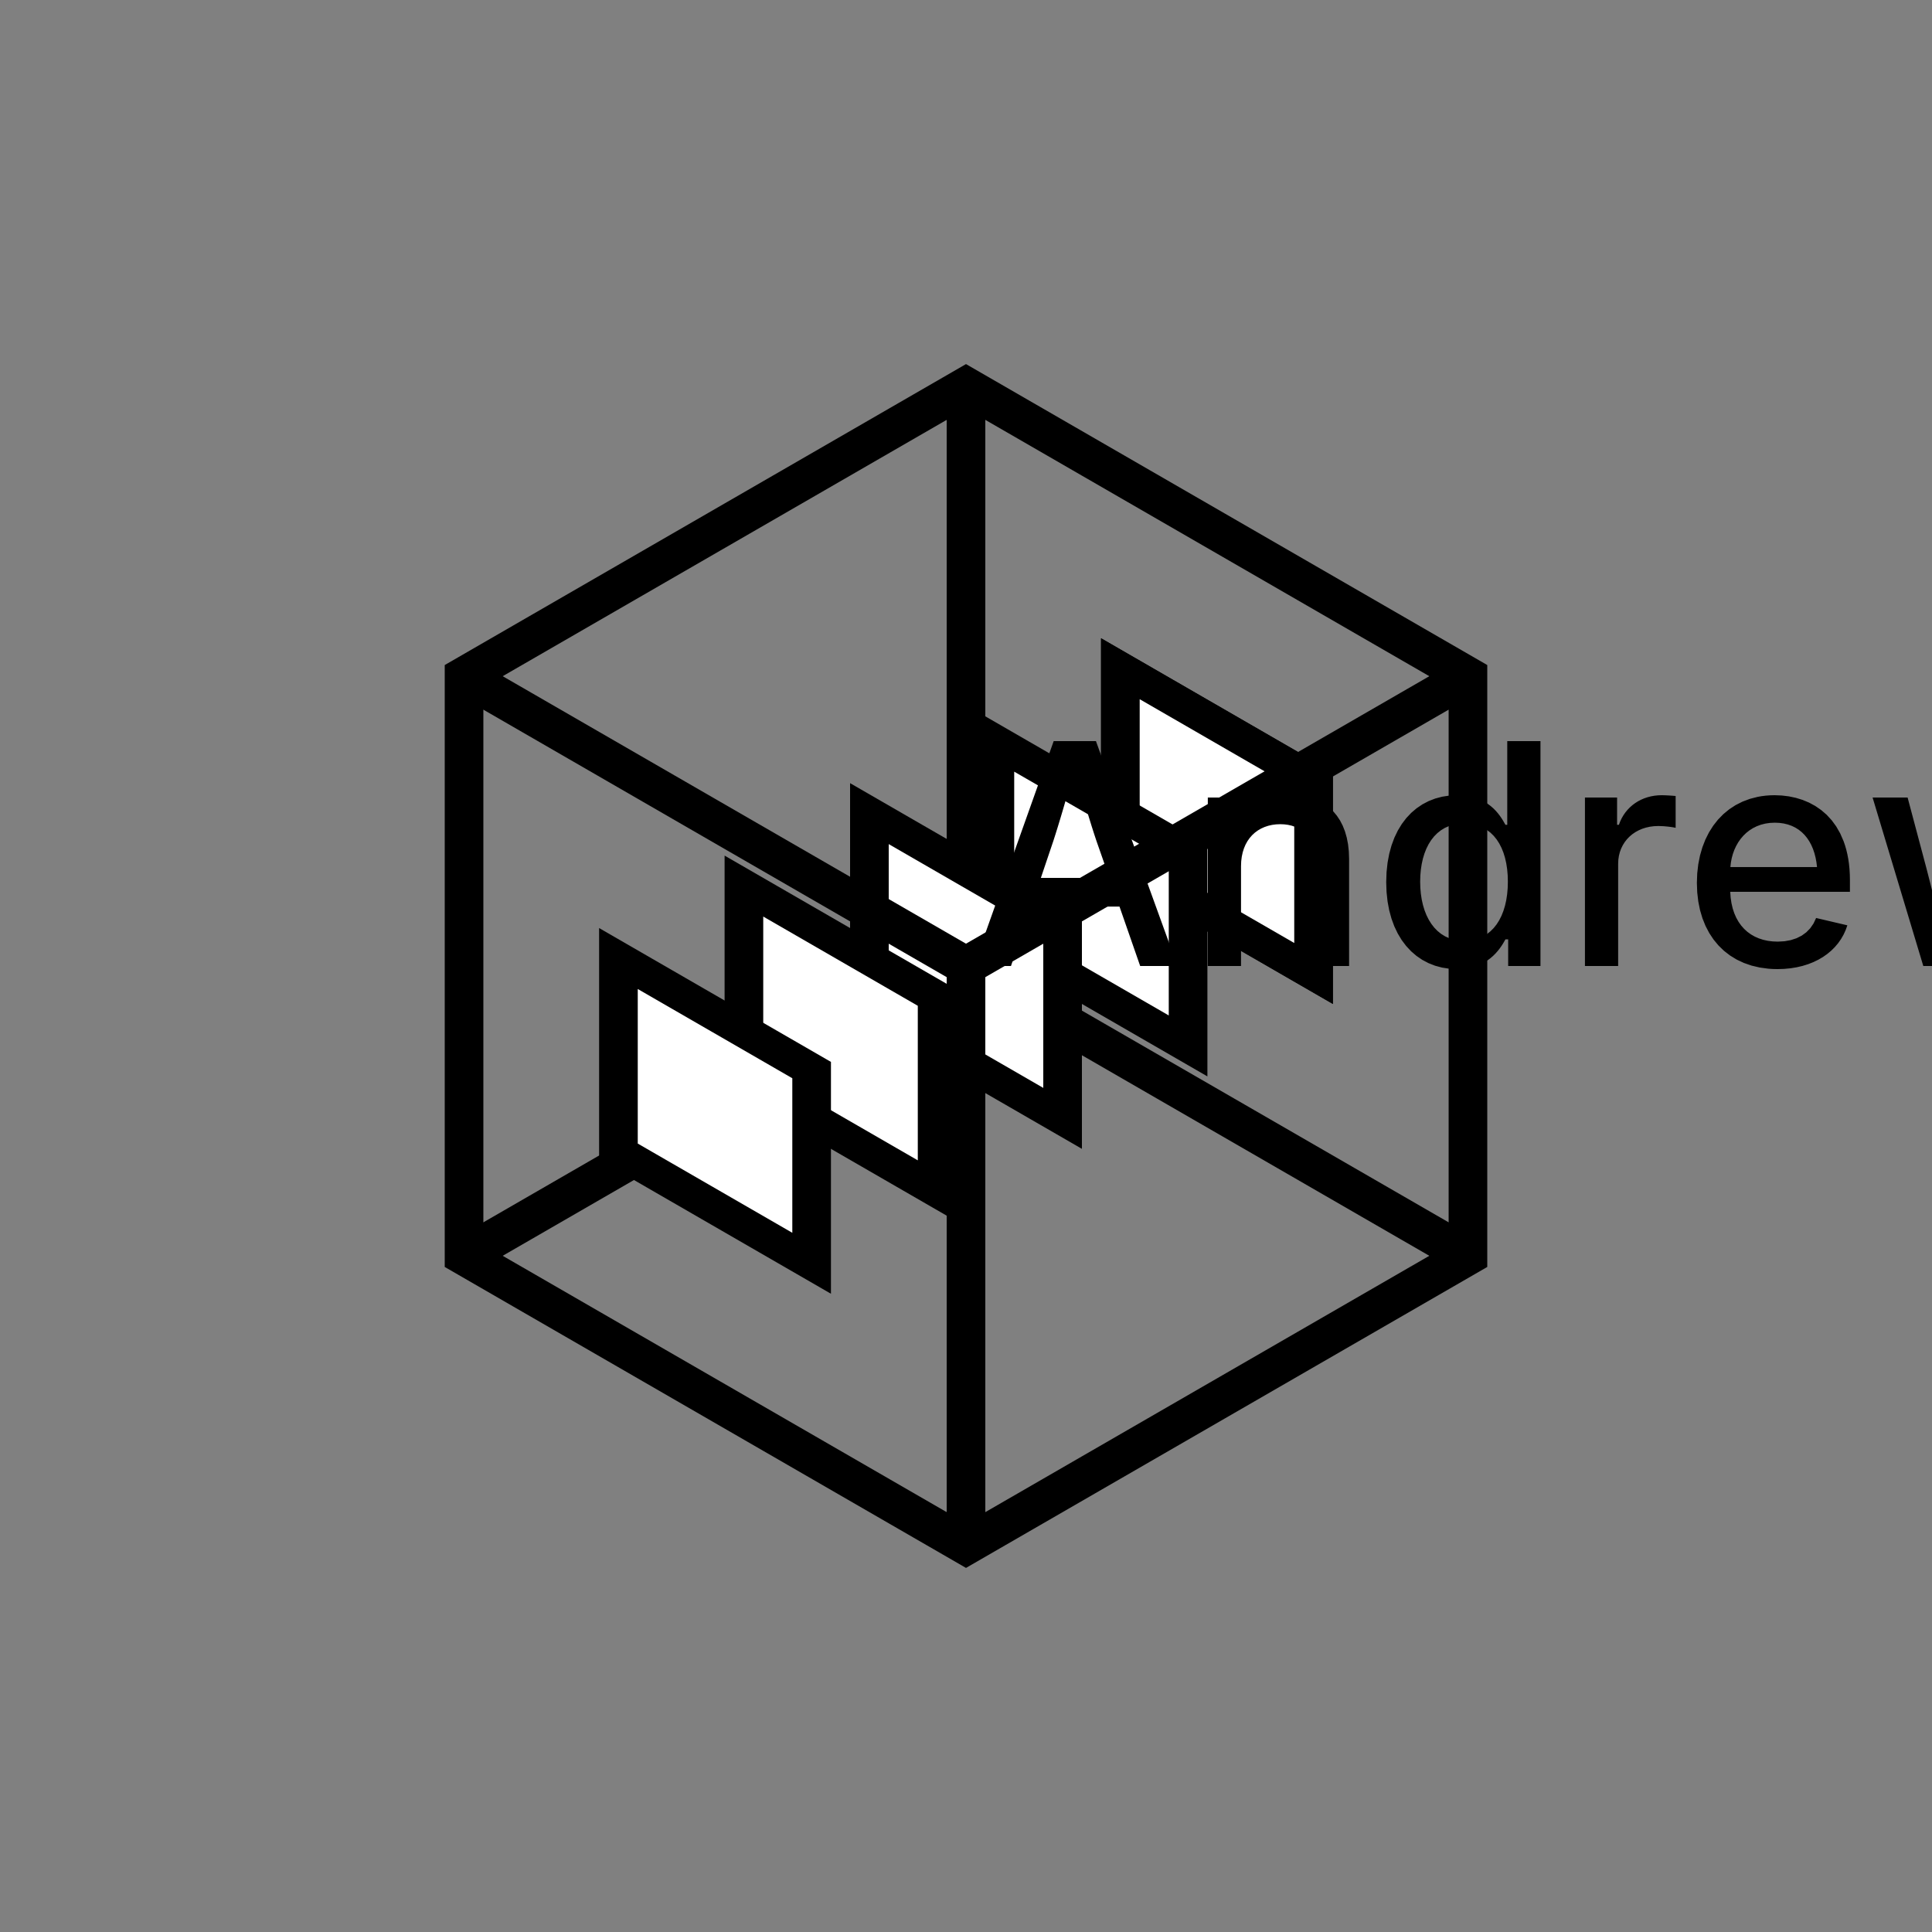 <?xml version="1.0" encoding="UTF-8"?>
<!DOCTYPE svg><svg data-animation-duration="2s" preserveAspectRatio="xMidYMid meet" version="1.1" viewBox="-50 -50 100 100" xmlns:xlink="http://www.w3.org/1999/xlink" xmlns="http://www.w3.org/2000/svg"><rect x="-50" y="-50" width="100" height="100" fill="#808080" stroke="none"/><defs><rect class="svg-10-e-rect" height="10" id="svg-10-e-layer" transform="skewY(30)" width="10" x="-5" y="-5"/></defs><style>/* <![CDATA[ */ @keyframes svg-10-e-moving-layers-anim{to{transform:translate(0,0)}0%{transform:translate(-6.495%,3.75%)}}.svg-10-e-polygon{fill:none}#svg-10-e-layer,.svg-10-e-line,.svg-10-e-polygon{stroke:#000;stroke-width:2}#svg-10-e-layer{fill:#fff}.svg-10-e-moving-layers{animation:svg-10-e-moving-layers-anim 2s linear infinite} /* ]]> */</style><line class="svg-10-e-line" x1="0" x2="0" y1="0" y2="-30"/><line class="svg-10-e-line" x1="0" x2="25.981" y1="0" y2="15"/><line class="svg-10-e-line" x1="0" x2="-25.981" y1="0" y2="15"/><use class="svg-10-e-use" href="#svg-10-e-layer" transform="translate(12.99, -7.5)"/><g class="svg-10-e-g svg-10-e-moving-layers"><use class="svg-10-e-use" href="#svg-10-e-layer" transform="translate(12.99, -7.5)"/><use class="svg-10-e-use" href="#svg-10-e-layer" transform="translate(6.495, -3.75)"/><use class="svg-10-e-use" href="#svg-10-e-layer" transform="translate(0, 0)"/><use class="svg-10-e-use" href="#svg-10-e-layer" transform="translate(-6.495, 3.75)"/></g><use class="svg-10-e-use" href="#svg-10-e-layer" transform="translate(-12.99, 7.5)"/><line class="svg-10-e-line" x1="0" x2="25.981" y1="0" y2="-15"/><line class="svg-10-e-line" x1="0" x2="3.673940610695063e-15" y1="0" y2="30"/><line class="svg-10-e-line" x1="0" x2="-25.981" y1="0" y2="-15"/><polygon class="svg-10-e-polygon" points="0,-30 25.981,-15 25.981,15 3.673940610695063e-15,30 -25.981,15 -25.981,-15"/><title>ANIMATION 10 - VARIATION E</title><desc><p>Created by <a href="http://andrew.wang-hoyer.com" target="_blank" rel="noopener">Andrew Wang-Hoyer</a>.</p></desc></svg>
